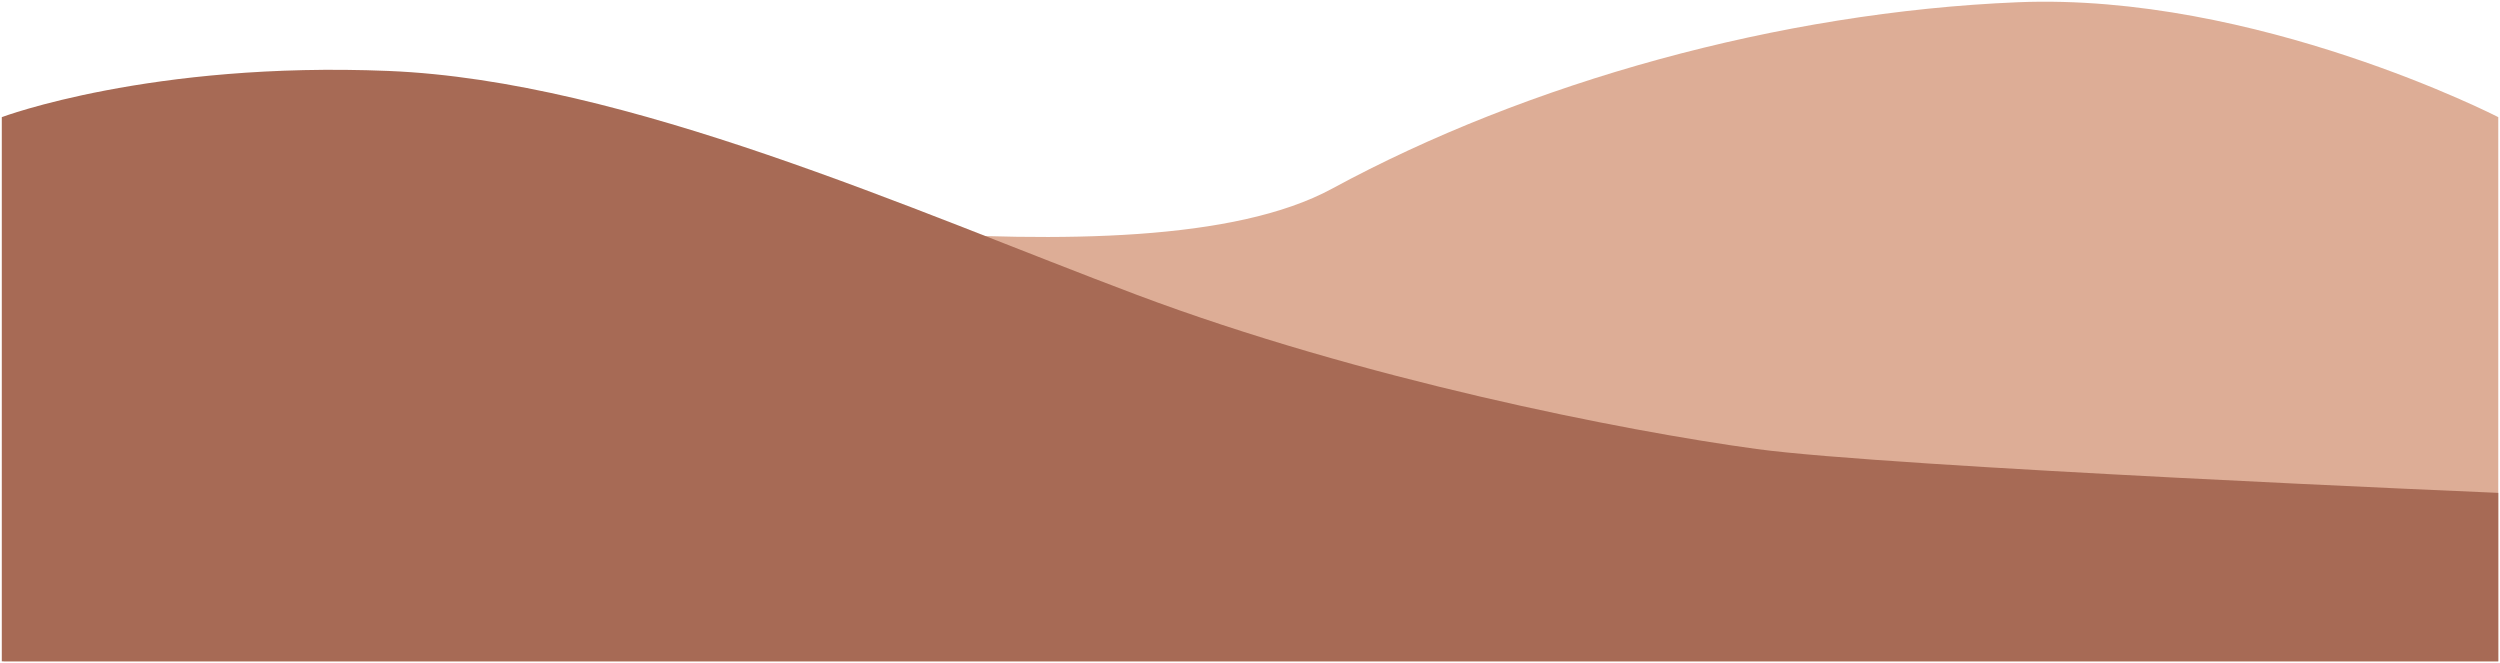 <?xml version="1.0" encoding="UTF-8" standalone="no"?>
<!-- Created with Inkscape (http://www.inkscape.org/) -->

<svg
   width="77.799mm"
   height="20.637mm"
   viewBox="0 0 77.799 20.637"
   version="1.1"
   id="svg1"
   xml:space="preserve"
   inkscape:version="1.3.2 (091e20e, 2023-11-25, custom)"
   sodipodi:docname="ondas.svg"
   xmlns:inkscape="http://www.inkscape.org/namespaces/inkscape"
   xmlns:sodipodi="http://sodipodi.sourceforge.net/DTD/sodipodi-0.dtd"
   xmlns="http://www.w3.org/2000/svg"
   xmlns:svg="http://www.w3.org/2000/svg"><sodipodi:namedview
     id="namedview1"
     pagecolor="#505050"
     bordercolor="#ffffff"
     borderopacity="1"
     inkscape:showpageshadow="0"
     inkscape:pageopacity="0"
     inkscape:pagecheckerboard="1"
     inkscape:deskcolor="#505050"
     inkscape:document-units="mm"
     showguides="true"
     showgrid="true"
     inkscape:zoom="0.68059028"
     inkscape:cx="72.730983"
     inkscape:cy="780.93975"
     inkscape:window-width="1366"
     inkscape:window-height="705"
     inkscape:window-x="-8"
     inkscape:window-y="-8"
     inkscape:window-maximized="1"
     inkscape:current-layer="g21" /><defs
     id="defs1" /><g
     inkscape:label="Camada 1"
     inkscape:groupmode="layer"
     id="layer1"
     transform="translate(110.248,-137.122)"><g
       id="g14-6"
       inkscape:label="Onda 2"
       style="display:inline"
       transform="translate(15.608,-91.117)"
       sodipodi:insensitive="true"><path
         id="rect13-8-1"
         style="display:inline;fill:#ddad96;fill-opacity:1;stroke:#000000;stroke-width:0.11;stroke-linecap:round;stroke-linejoin:round;stroke-miterlimit:1;stroke-opacity:0"
         d="m -48.111,231.885 2e-4,16.935 h -77.634 v -5.218 c 0,0 11.193,-8.307 15.346,-8.873 4.152,-0.565 19.915,2.684 26.001,-0.621 6.086,-3.304 13.931,-5.494 21.334,-5.799 7.404,-0.305 14.953,3.575 14.953,3.575 z"
         sodipodi:nodetypes="cccczzzc"
         inkscape:label="back" /><path
         id="path15"
         style="display:inline;fill:#a76a55;fill-opacity:1;stroke:#000000;stroke-width:0.11;stroke-linecap:round;stroke-linejoin:round;stroke-miterlimit:1;stroke-opacity:0"
         d="m -125.8,231.885 -2e-4,16.935 h 77.689 v -5.243 c 0,0 -18.926,-0.799 -23.078,-1.365 -4.152,-0.565 -12.326,-2.178 -19.295,-4.8 -6.969,-2.622 -15.874,-6.66 -23.278,-6.965 -7.404,-0.305 -12.037,1.437 -12.037,1.437 z"
         sodipodi:nodetypes="cccczzzc"
         inkscape:label="frente" /></g></g></svg>
